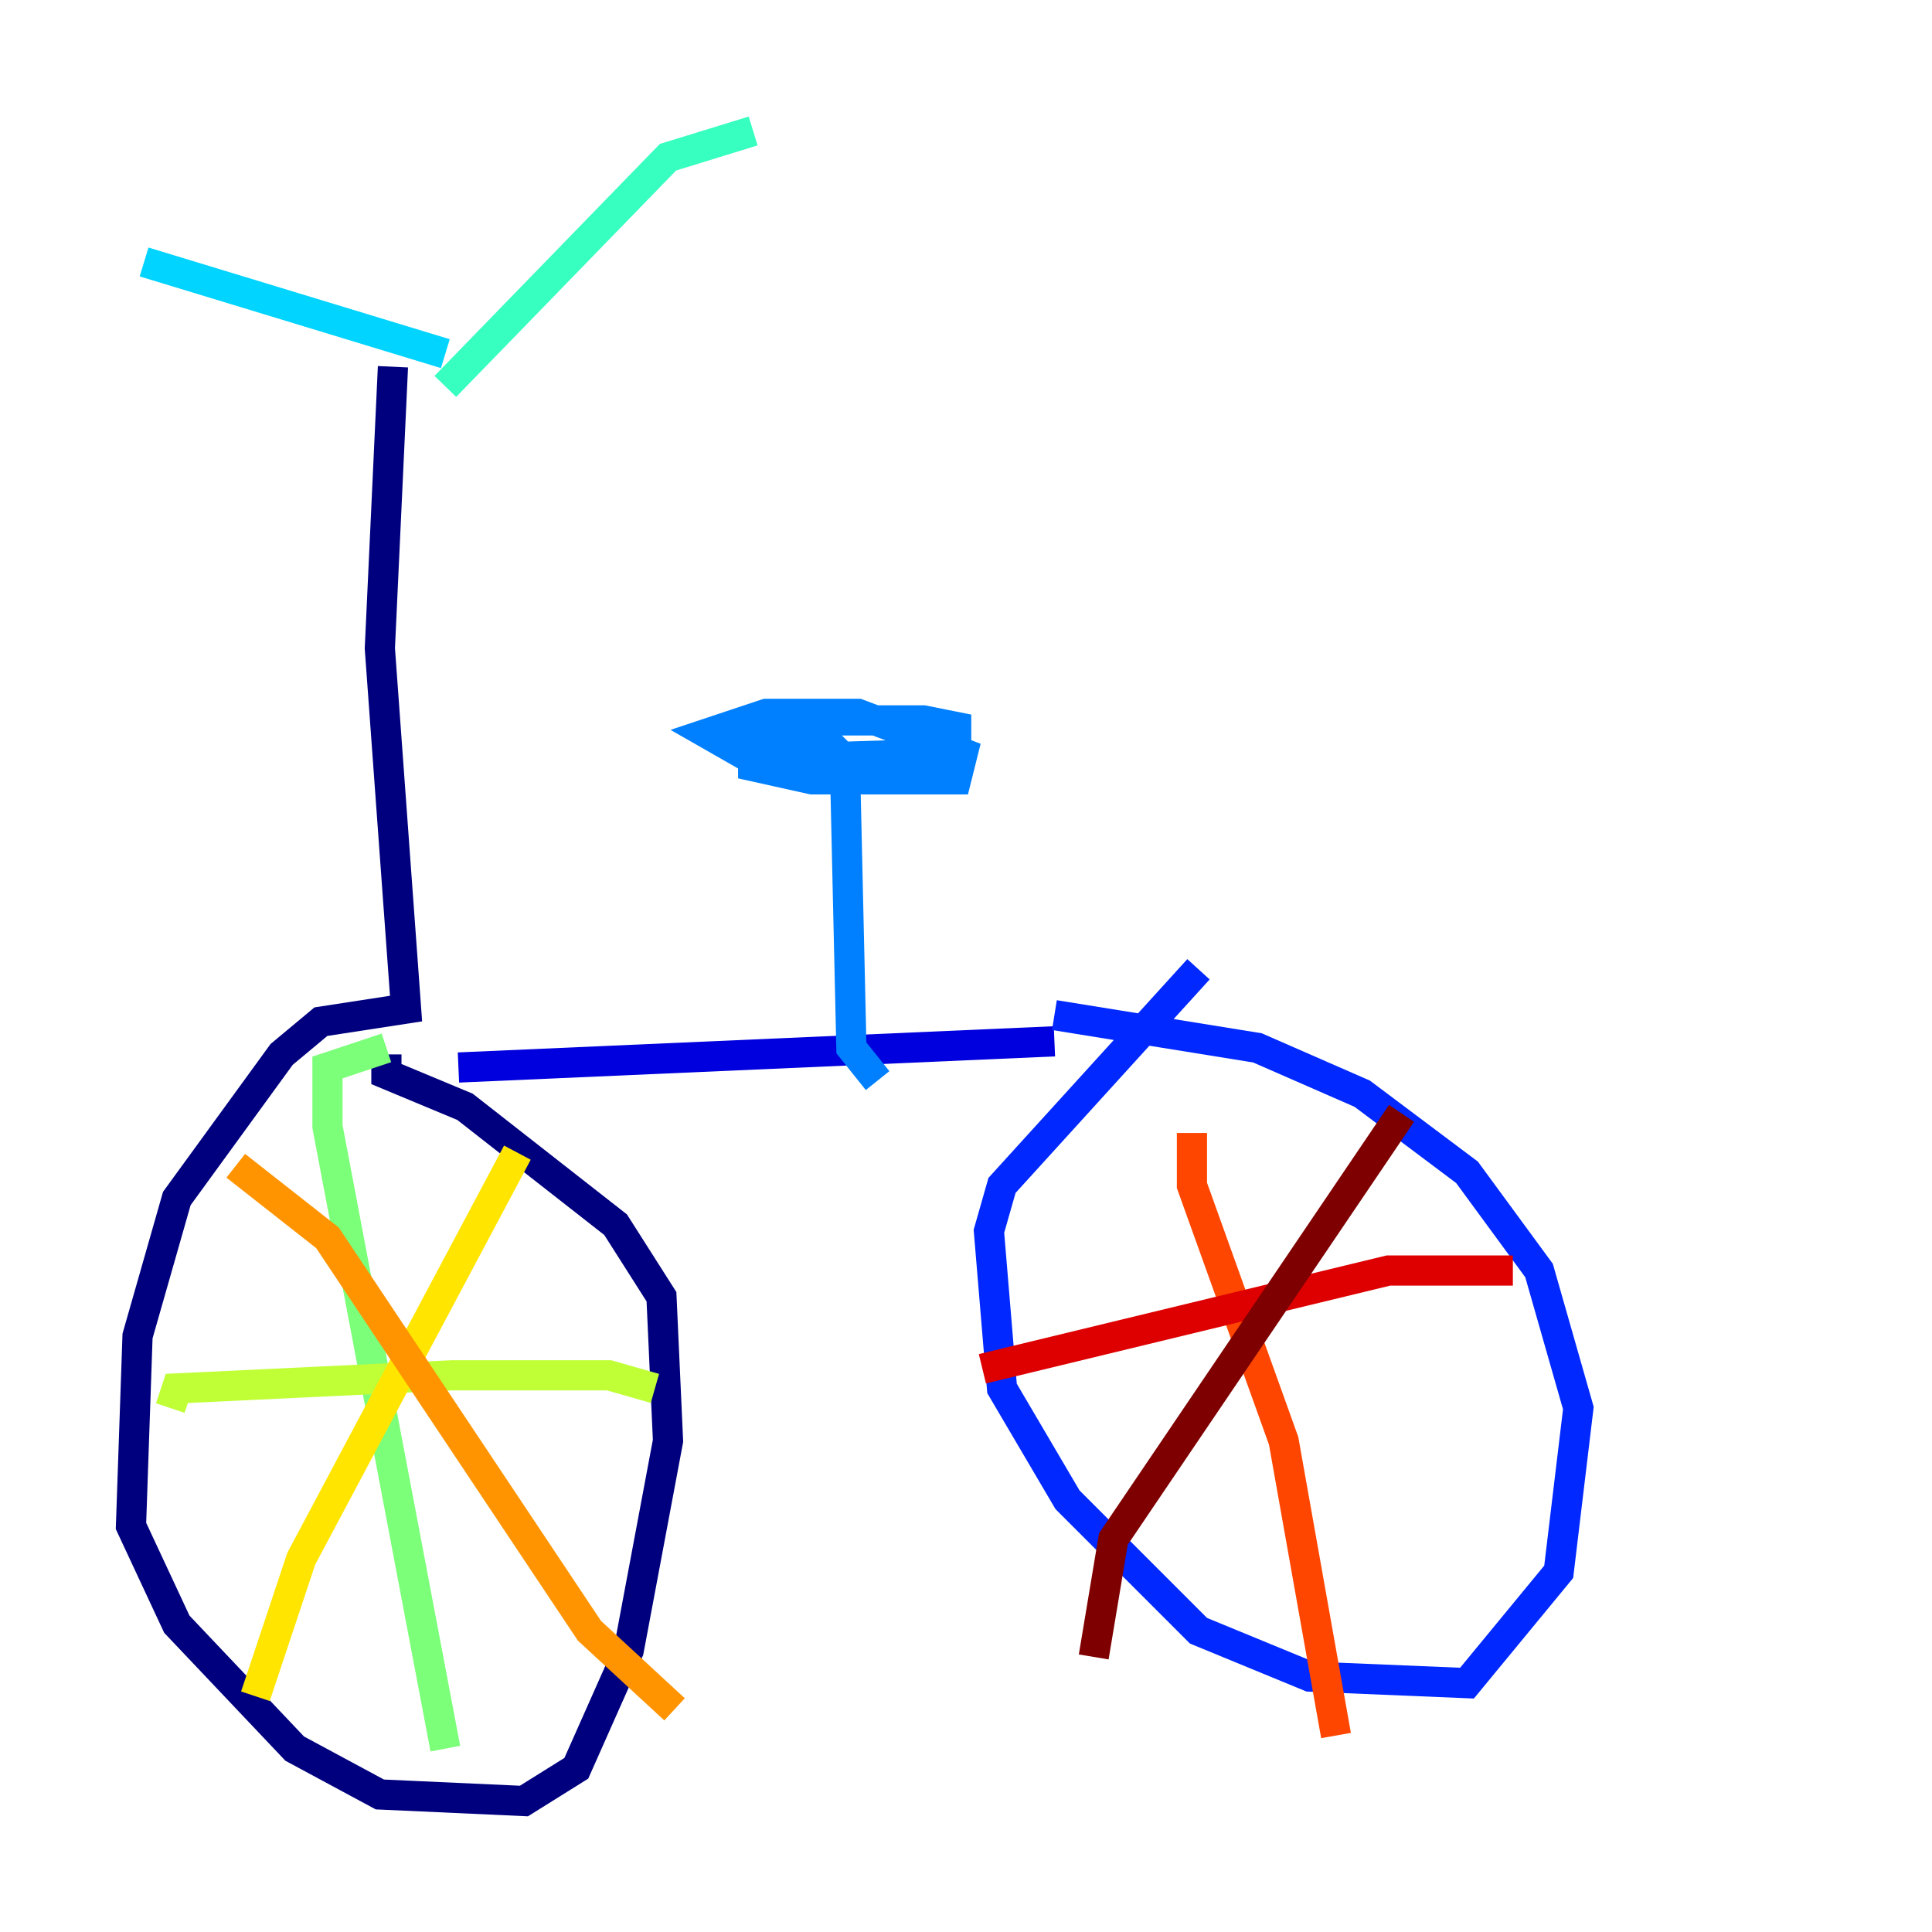 <?xml version="1.0" encoding="utf-8" ?>
<svg baseProfile="tiny" height="128" version="1.2" viewBox="0,0,128,128" width="128" xmlns="http://www.w3.org/2000/svg" xmlns:ev="http://www.w3.org/2001/xml-events" xmlns:xlink="http://www.w3.org/1999/xlink"><defs /><polyline fill="none" points="26.034,24.298 25.166,42.956 26.902,66.82 21.261,67.688 18.658,69.858 11.715,79.403 9.112,88.515 8.678,101.098 11.715,107.607 19.525,115.851 25.166,118.888 34.712,119.322 38.183,117.153 41.654,109.342 44.258,95.458 43.824,85.912 40.786,81.139 30.807,73.329 25.6,71.159 25.6,69.858" stroke="#00007f" stroke-width="2" /><polyline fill="none" points="30.373,70.725 69.858,68.99" stroke="#0000de" stroke-width="2" /><polyline fill="none" points="79.403,64.217 66.386,78.536 65.519,81.573 66.386,91.986 70.725,99.363 79.403,108.041 86.78,111.078 97.193,111.512 103.268,104.136 104.57,93.288 101.966,84.176 97.193,77.668 90.251,72.461 83.308,69.424 69.858,67.254" stroke="#0028ff" stroke-width="2" /><polyline fill="none" points="58.142,71.593 56.407,69.424 55.973,50.332 53.803,48.163 49.898,49.464 49.898,50.766 53.803,51.634 63.349,51.634 63.783,49.898 56.841,47.295 50.766,47.295 46.861,48.597 49.898,50.332 63.349,49.898 63.349,48.163 61.18,47.729 53.803,47.729" stroke="#0080ff" stroke-width="2" /><polyline fill="none" points="29.505,23.43 9.546,17.356" stroke="#00d4ff" stroke-width="2" /><polyline fill="none" points="29.505,25.6 44.258,10.414 49.898,8.678" stroke="#36ffc0" stroke-width="2" /><polyline fill="none" points="25.6,69.424 21.695,70.725 21.695,74.63 29.505,115.851" stroke="#7cff79" stroke-width="2" /><polyline fill="none" points="11.281,93.288 11.715,91.986 29.939,91.119 40.352,91.119 43.39,91.986" stroke="#c0ff36" stroke-width="2" /><polyline fill="none" points="16.922,112.38 19.959,103.268 34.278,76.366" stroke="#ffe500" stroke-width="2" /><polyline fill="none" points="15.62,77.234 21.695,82.007 39.051,108.041 44.691,113.248" stroke="#ff9400" stroke-width="2" /><polyline fill="none" points="78.969,75.064 78.969,78.536 85.044,95.458 88.515,114.983" stroke="#ff4600" stroke-width="2" /><polyline fill="none" points="65.085,90.685 91.986,84.176 100.231,84.176" stroke="#de0000" stroke-width="2" /><polyline fill="none" points="72.461,109.776 73.763,101.966 92.854,73.763" stroke="#7f0000" stroke-width="2" /></svg>